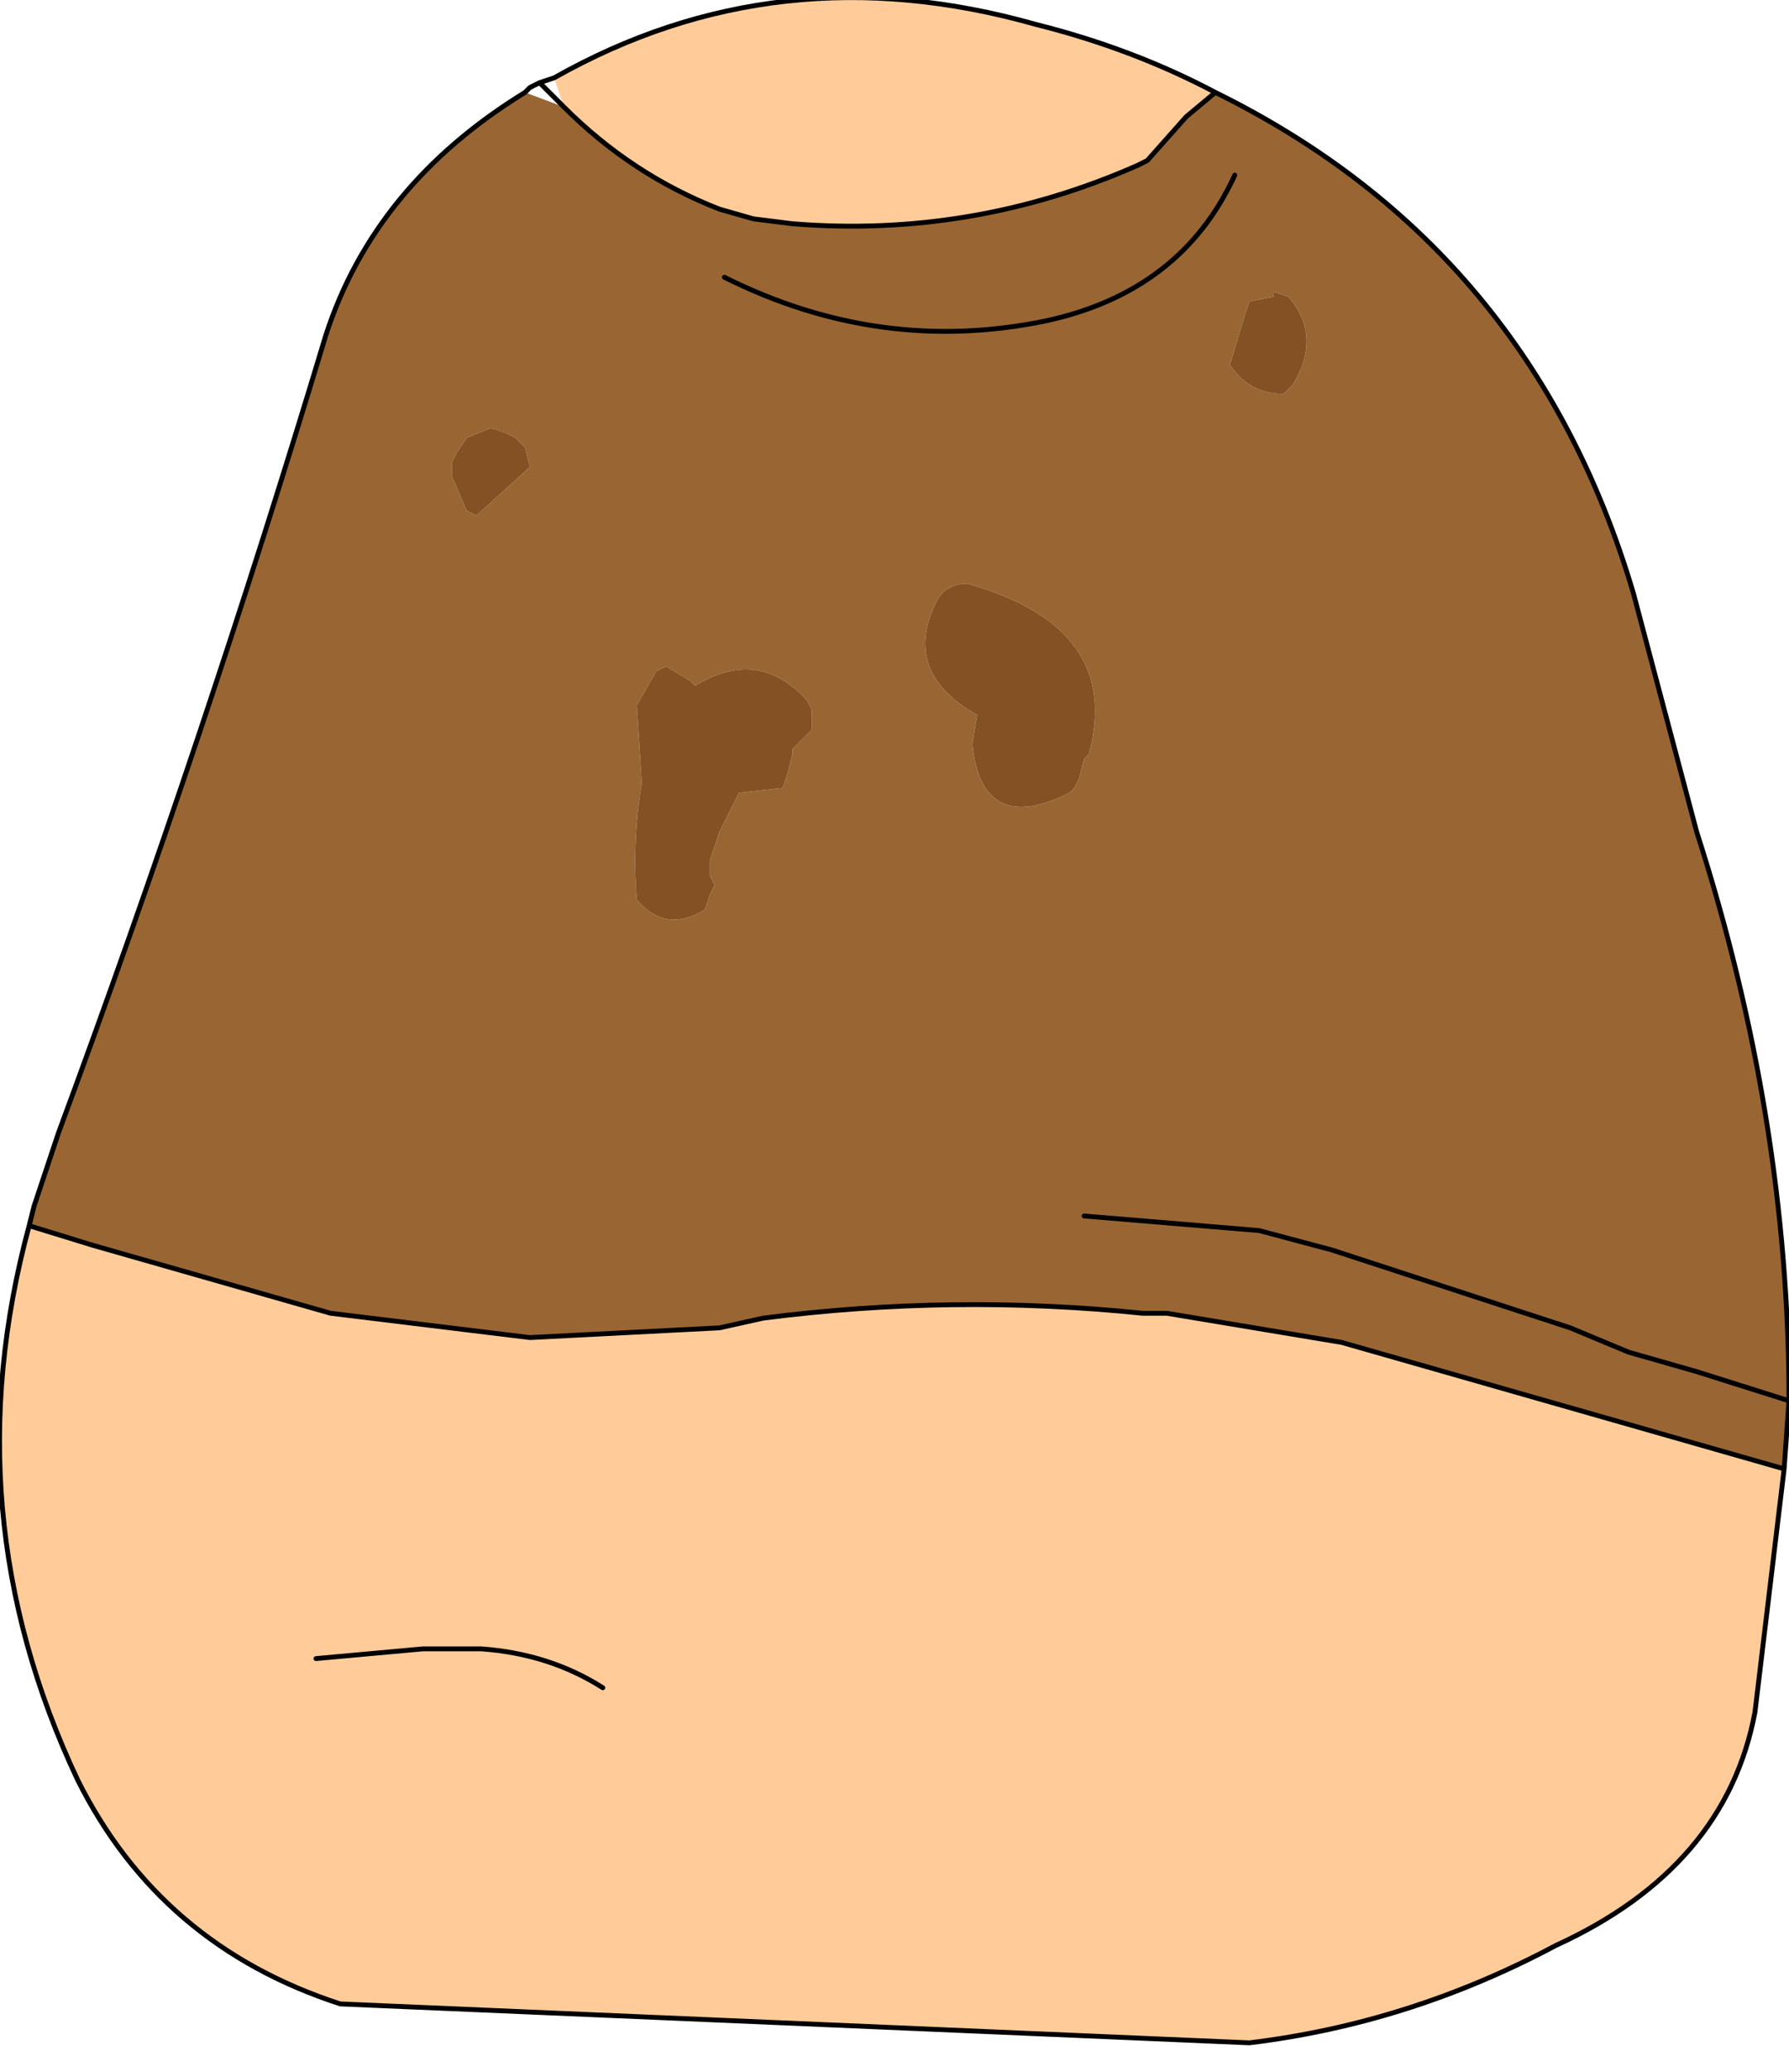 <?xml version="1.0" encoding="UTF-8" standalone="no"?>
<svg xmlns:xlink="http://www.w3.org/1999/xlink" height="21.3px" width="18.4px" xmlns="http://www.w3.org/2000/svg">
  <g transform="matrix(1.0, 0.0, 0.0, 1.0, 4.25, 1.4)">
    <path d="M8.25 -0.45 Q11.5 1.15 12.55 4.7 L13.2 7.15 Q14.15 10.1 14.15 13.0 L14.1 13.7 13.4 13.5 11.65 13.0 9.55 12.4 7.75 12.1 7.5 12.1 Q5.55 11.9 3.6 12.15 L3.15 12.25 1.2 12.35 -0.85 12.1 -2.95 11.5 -3.3 11.4 -3.95 11.2 -3.9 11.0 -3.65 10.25 Q-2.15 6.2 -0.9 2.05 -0.4 0.5 1.15 -0.45 L1.55 -0.3 Q2.25 0.4 3.15 0.75 L3.5 0.85 3.9 0.9 Q5.75 1.05 7.45 0.3 L7.55 0.25 7.95 -0.2 8.25 -0.45 M5.7 4.6 Q5.5 4.6 5.4 4.75 5.0 5.5 5.8 5.95 L5.75 6.25 Q5.85 7.2 6.75 6.75 L6.8 6.7 6.85 6.6 6.9 6.4 6.95 6.35 Q7.3 5.05 5.7 4.6 M8.55 1.85 L8.4 2.35 Q8.6 2.65 8.95 2.65 L9.05 2.55 Q9.35 2.05 9.0 1.65 L8.85 1.6 8.85 1.65 8.6 1.7 8.55 1.85 M3.2 1.45 Q4.8 2.25 6.5 1.9 7.9 1.6 8.45 0.4 7.9 1.6 6.5 1.9 4.8 2.25 3.2 1.45 M2.5 5.5 L2.3 5.85 2.35 6.65 Q2.25 7.25 2.3 7.85 2.6 8.2 3.0 7.95 L3.05 7.8 3.1 7.7 3.05 7.6 3.05 7.45 3.15 7.15 3.35 6.75 3.8 6.7 3.85 6.55 3.9 6.35 3.9 6.3 4.1 6.1 4.1 6.0 4.1 5.9 4.05 5.8 Q3.55 5.25 2.9 5.65 L2.85 5.6 2.6 5.45 2.5 5.5 M0.95 3.05 L0.8 3.0 0.55 3.1 0.45 3.25 0.4 3.35 0.4 3.5 0.55 3.85 0.65 3.9 1.2 3.4 1.15 3.2 1.05 3.1 0.95 3.05 M6.9 11.1 L8.7 11.25 9.45 11.45 11.9 12.25 12.5 12.5 13.2 12.7 14.15 13.0 13.2 12.7 12.5 12.5 11.9 12.25 9.45 11.45 8.7 11.25 6.9 11.1" fill="#996633" fill-rule="evenodd" stroke="none"/>
    <path d="M1.55 -0.3 L1.45 -0.6 Q3.75 -1.9 6.4 -1.15 7.4 -0.9 8.25 -0.45 L7.95 -0.2 7.55 0.25 7.45 0.3 Q5.75 1.05 3.9 0.9 L3.5 0.85 3.15 0.75 Q2.25 0.4 1.55 -0.3 M14.1 13.7 L13.8 16.2 Q13.5 17.8 11.75 18.6 10.25 19.4 8.6 19.6 L-0.75 19.2 Q-2.6 18.6 -3.45 16.9 -4.75 14.15 -3.95 11.2 L-3.3 11.4 -2.95 11.5 -0.85 12.1 1.2 12.35 3.15 12.25 3.6 12.15 Q5.55 11.9 7.5 12.1 L7.75 12.1 9.55 12.4 11.65 13.0 13.4 13.5 14.1 13.7 M1.95 15.95 Q1.4 15.6 0.7 15.55 L0.5 15.55 0.1 15.55 -1.0 15.65 0.1 15.55 0.5 15.55 0.7 15.55 Q1.4 15.6 1.95 15.95" fill="#ffcc99" fill-rule="evenodd" stroke="none"/>
    <path d="M8.55 1.85 L8.6 1.7 8.85 1.65 8.85 1.6 9.0 1.65 Q9.35 2.05 9.05 2.55 L8.95 2.65 Q8.6 2.65 8.4 2.35 L8.55 1.85 M5.7 4.6 Q7.3 5.05 6.95 6.35 L6.9 6.4 6.85 6.6 6.8 6.7 6.75 6.75 Q5.85 7.2 5.75 6.25 L5.8 5.95 Q5.0 5.5 5.4 4.75 5.5 4.6 5.7 4.6 M0.95 3.05 L1.05 3.1 1.15 3.2 1.2 3.4 0.65 3.9 0.55 3.85 0.4 3.5 0.4 3.35 0.45 3.25 0.55 3.1 0.8 3.0 0.95 3.05 M2.5 5.5 L2.6 5.45 2.85 5.6 2.9 5.65 Q3.55 5.25 4.05 5.8 L4.1 5.9 4.1 6.0 4.1 6.1 3.9 6.3 3.9 6.35 3.85 6.55 3.8 6.7 3.35 6.75 3.15 7.15 3.05 7.45 3.05 7.6 3.1 7.7 3.05 7.8 3.0 7.95 Q2.6 8.2 2.3 7.85 2.25 7.25 2.35 6.65 L2.3 5.85 2.5 5.5" fill="#845125" fill-rule="evenodd" stroke="none"/>
    <path d="M1.45 -0.6 L1.3 -0.55 1.55 -0.3 Q2.25 0.4 3.15 0.75 L3.5 0.85 3.9 0.9 Q5.75 1.05 7.45 0.3 L7.55 0.25 7.95 -0.2 8.25 -0.45 Q11.5 1.15 12.55 4.7 L13.2 7.15 Q14.15 10.1 14.15 13.0 L14.1 13.7 13.8 16.2 Q13.5 17.8 11.75 18.6 10.25 19.4 8.6 19.6 L-0.75 19.2 Q-2.6 18.6 -3.45 16.9 -4.75 14.15 -3.95 11.2 L-3.9 11.0 -3.65 10.25 Q-2.15 6.2 -0.9 2.05 -0.4 0.5 1.15 -0.45 L1.2 -0.5 1.3 -0.55 M1.45 -0.6 Q3.75 -1.9 6.4 -1.15 7.4 -0.9 8.25 -0.45 M8.45 0.4 Q7.9 1.6 6.5 1.9 4.8 2.25 3.2 1.45 M14.1 13.7 L13.4 13.5 11.65 13.0 9.55 12.4 7.75 12.1 7.5 12.1 Q5.55 11.9 3.6 12.15 L3.15 12.25 1.2 12.35 -0.85 12.1 -2.95 11.5 -3.3 11.4 -3.95 11.2 M14.15 13.0 L13.2 12.7 12.5 12.5 11.9 12.25 9.45 11.45 8.7 11.25 6.9 11.1 M-1.0 15.65 L0.1 15.55 0.5 15.55 0.7 15.55 Q1.4 15.6 1.95 15.95" fill="none" stroke="#000000" stroke-linecap="round" stroke-linejoin="round" stroke-width="0.05"/>
  </g>
</svg>
